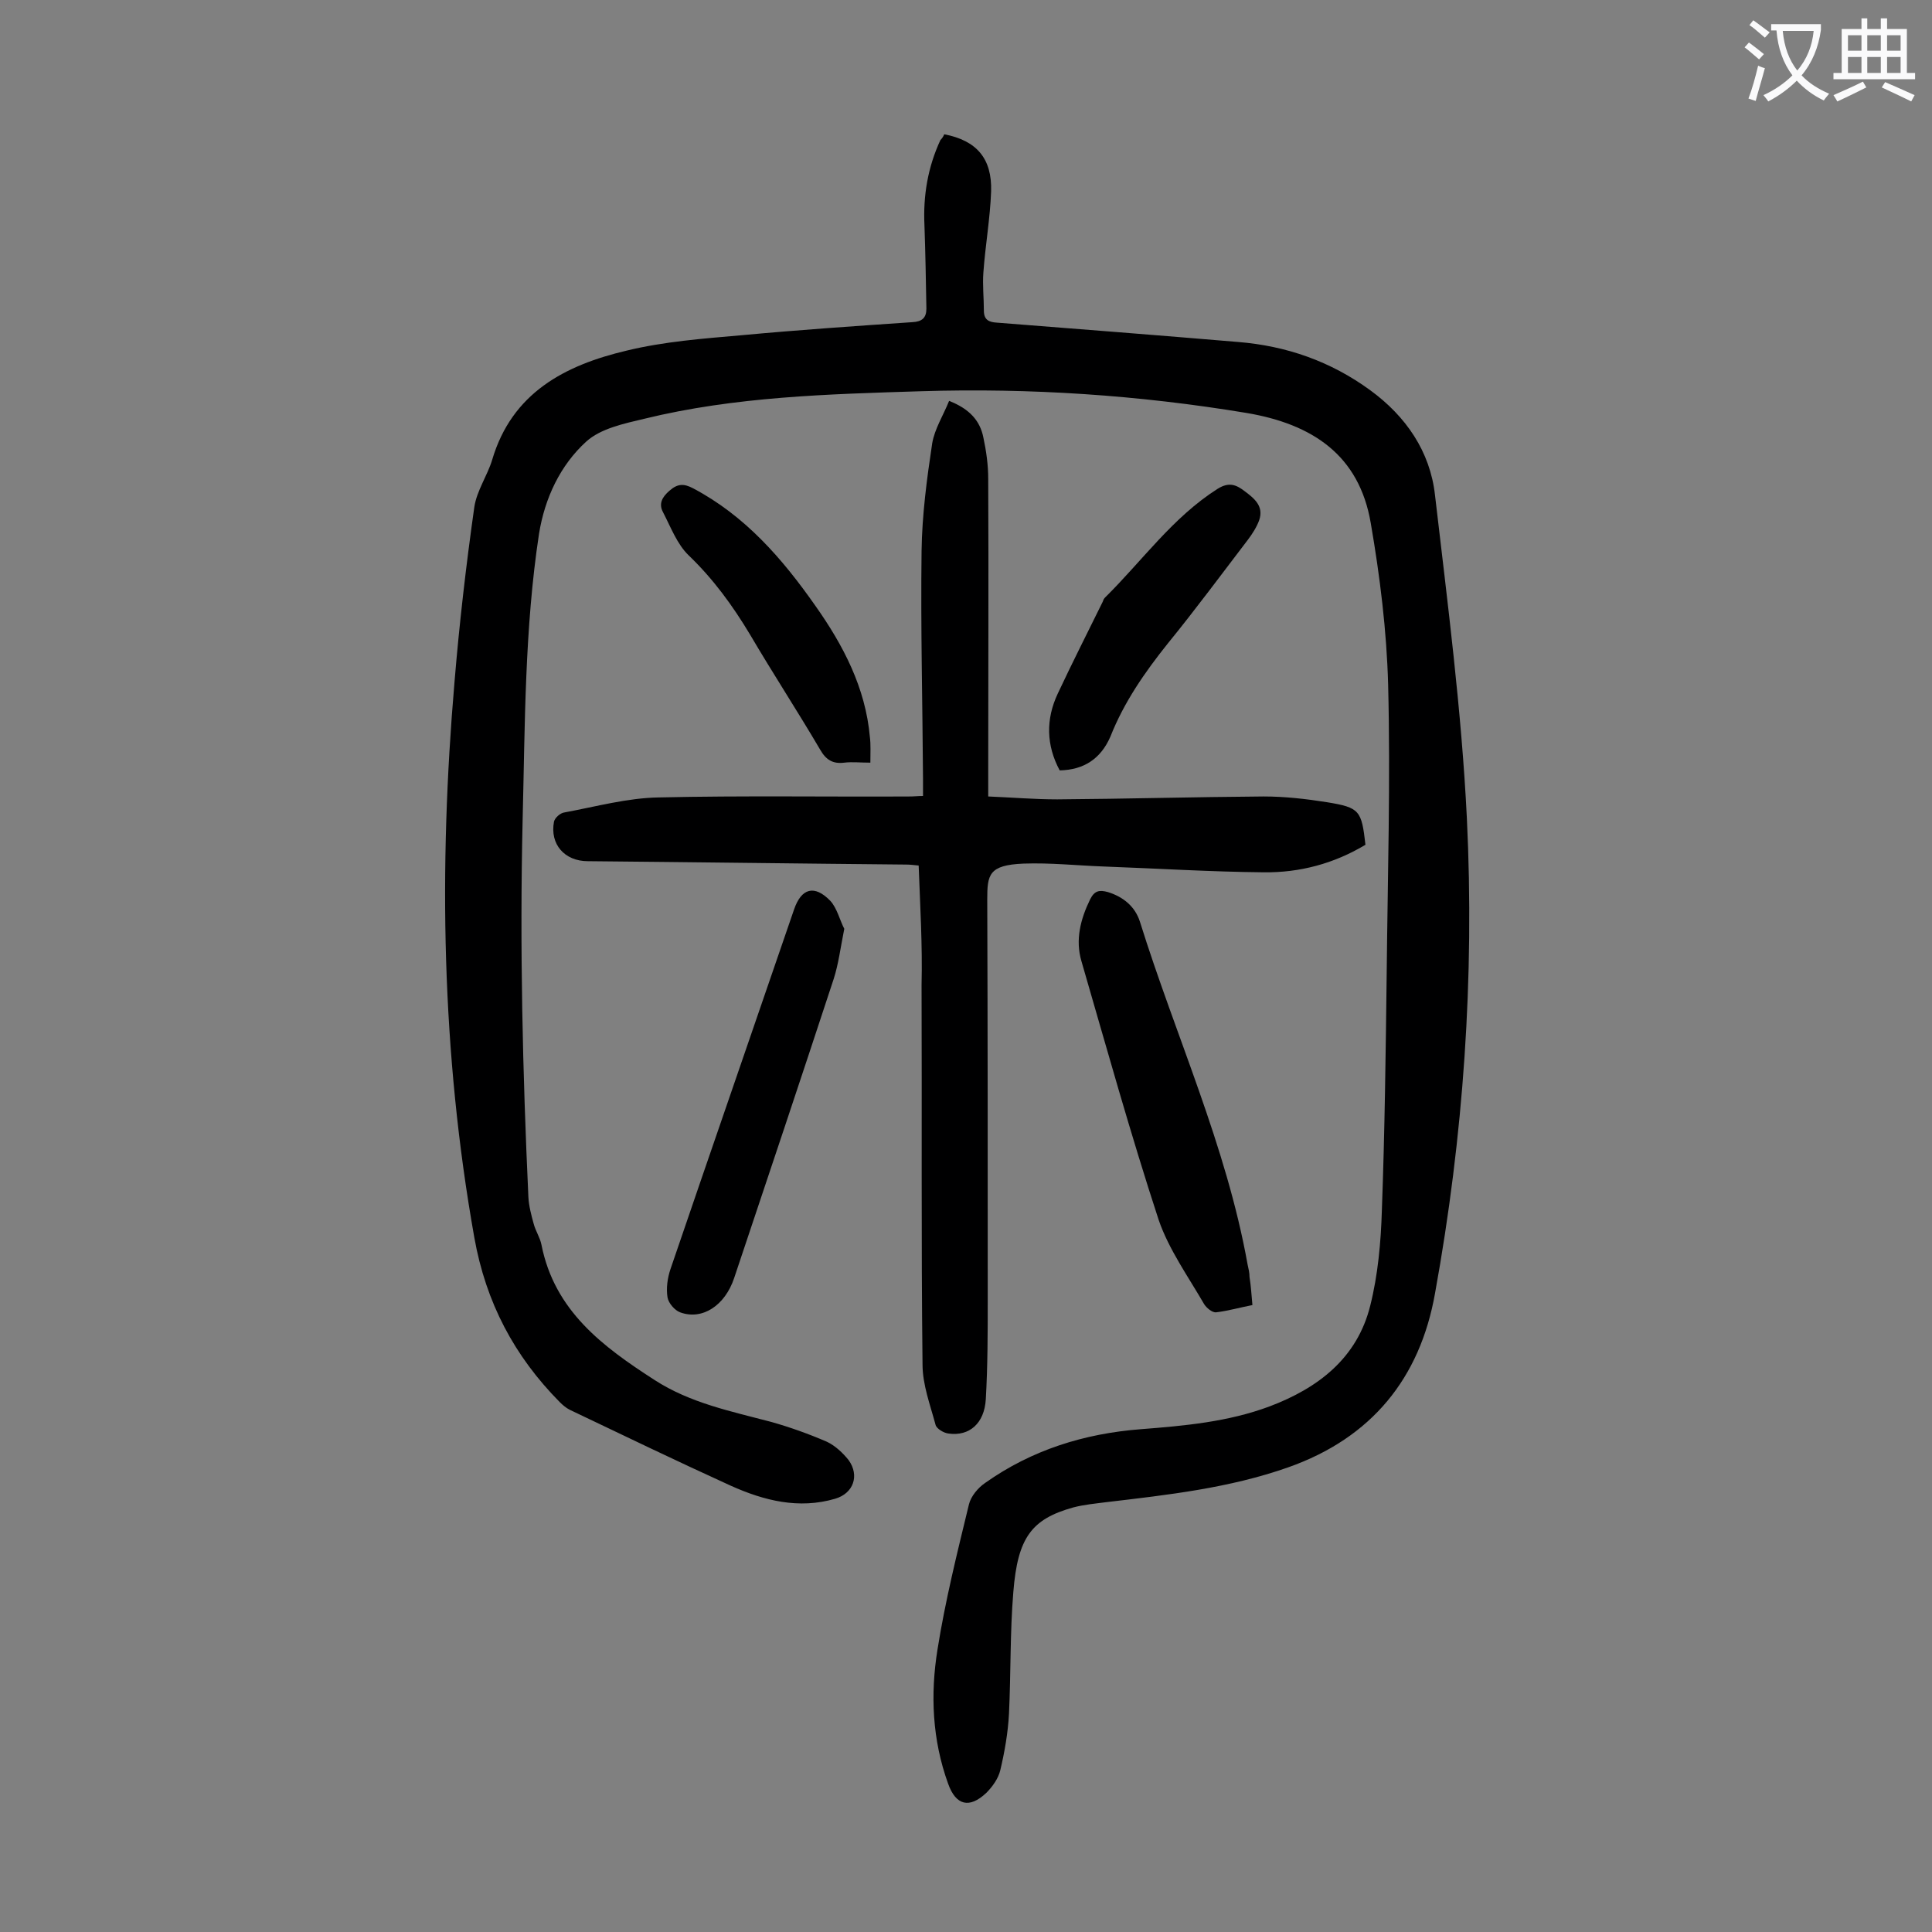 <svg enable-background="new 0 0 400 400" viewBox="0 0 400 400" xmlns="http://www.w3.org/2000/svg"><rect x="0" y="0" width="400" height="400" fill="#808080" stroke="none"/><g fill="#000001"><path d="m195.5 27.8c6.7 1.3 9.9 5 9.7 11.8-.2 5.6-1.2 11.2-1.6 16.8-.2 2.6.1 5.3.1 7.9 0 1.9 1 2.4 2.7 2.5 16.6 1.3 33.3 2.6 49.9 4 10 .8 19.2 4 27.4 10 7.4 5.4 12.4 12.7 13.4 21.7 2.6 22.3 5.5 44.6 6.6 66.9 1.6 33-.7 65.9-6.6 98.4-3.1 17.5-13.1 29.9-30.4 36-12.2 4.3-24.9 5.7-37.6 7.2-2.3.3-4.6.5-6.9 1.1-8.6 2.4-11.5 6.2-12.4 17.5-.7 8.4-.5 16.8-.9 25.2-.2 3.9-.9 7.9-1.8 11.7-.4 1.7-1.6 3.4-2.9 4.7-3.5 3.3-6.3 2.6-7.9-1.9-3.3-9.1-3.7-18.5-2.2-27.8 1.6-10.1 4.1-20.1 6.5-30 .4-1.7 1.9-3.5 3.4-4.5 9.6-6.8 20.5-10.2 32.2-11.1 9-.7 18-1.5 26.6-4.7 10.1-3.8 18.2-10 20.9-20.9 1.6-6.4 2.2-13.1 2.4-19.7.6-16.3.8-32.7 1-49.1.2-19.9.8-39.8.3-59.7-.3-11.2-1.7-22.5-3.6-33.5-2.4-14.1-12.1-20.5-25.7-22.8-22.3-3.7-44.8-5.2-67.4-4.5-19.2.6-38.5 1.1-57.3 5.7-4.2 1-9 2-12 4.7-5.4 4.9-8.6 11.7-9.8 19.1-3 19.7-2.9 39.6-3.4 59.5-.6 26 0 52 1.2 77.9.1 1.8.6 3.7 1.1 5.5.4 1.5 1.3 2.8 1.6 4.3 2.7 13.7 12.7 21.1 23.4 28 7.4 4.8 15.9 6.5 24.2 8.7 3.9 1.1 7.8 2.5 11.5 4.1 1.7.8 3.3 2.3 4.5 3.8 2.3 3.2 1 6.9-2.8 8-7.5 2.2-14.7.4-21.6-2.7-11.2-5.1-22.2-10.4-33.3-15.7-.8-.4-1.5-1-2.1-1.6-9.4-9.5-15.3-20.6-17.7-34.1-6.8-38.2-7.4-76.5-4.1-115 1-12.1 2.4-24.2 4.1-36.2.5-3.4 2.7-6.5 3.7-9.8 4.1-13.9 15.1-19.6 27.8-22.6 7.8-1.9 15.9-2.5 23.9-3.2 11.8-1.1 23.6-1.9 35.3-2.7 2-.1 2.9-.9 2.9-2.8-.1-5.7-.2-11.5-.4-17.2-.3-6.2.7-12.1 3.3-17.7.3-.3.6-.7.8-1.2z"/><path d="m190.2 179.2c-1-.1-1.8-.2-2.5-.2-22-.2-44-.5-66-.7-4.8 0-7.9-3.5-7-8.2.2-.8 1.3-1.8 2.2-1.9 6.5-1.2 13-3 19.5-3.1 17.4-.4 34.9-.1 52.3-.2.6 0 1.3-.1 2.4-.1 0-1.3 0-2.4 0-3.6-.1-15.7-.5-31.4-.3-47.1.1-7.5 1.1-15 2.2-22.3.5-3 2.3-5.8 3.5-8.8 4.1 1.6 6.4 4 7.1 7.6.6 2.8 1 5.7 1 8.5.1 20.5 0 40.9 0 61.4v4.4c4.9.2 9.6.6 14.3.6 14.2-.1 28.5-.5 42.7-.6 4.4 0 8.8.5 13.2 1.2 6.7 1.1 7.1 1.7 7.9 8.8-6.5 3.9-13.6 5.8-21.1 5.7-11-.1-22.1-.8-33.1-1.2-5.5-.2-11-.8-16.6-.6-7.2.3-7.5 2.3-7.5 7.4.1 27.5.1 55.1.1 82.6 0 7 0 13.9-.4 20.9-.3 5-3.4 7.7-7.7 7.1-1-.1-2.5-1-2.7-1.8-1.1-4.1-2.7-8.3-2.7-12.5-.3-26.2-.1-52.4-.2-78.6.2-8.3-.3-16.4-.6-24.7z"/><path d="m259.3 270.2c-2.6.5-5 1.2-7.5 1.5-.8.1-2-.9-2.5-1.7-3.3-5.7-7.3-11.3-9.4-17.4-5.8-17.7-10.8-35.7-16-53.6-1.3-4.4-.2-8.7 1.8-12.8.9-1.8 1.9-2 3.7-1.5 3.2 1 5.6 3 6.6 6.1 7.4 23.7 17.9 46.4 22.3 71 .2.9.4 1.7.4 2.6.3 1.8.4 3.7.6 5.8z"/><path d="m174.8 192.3c-.8 4-1.2 7.3-2.2 10.4-6.8 20.7-13.7 41.3-20.6 61.9-1.9 5.7-6.6 8.8-11.2 7.1-1.1-.4-2.4-1.9-2.6-3.1-.3-1.9 0-4 .6-5.8 8.5-24.9 17.1-49.7 25.6-74.5 1.5-4.4 4.2-5.2 7.5-1.8 1.4 1.5 2 4.1 2.9 5.8z"/><path d="m219.4 159.5c-2.8-5.2-2.9-10.6-.4-15.9 3-6.4 6.2-12.7 9.3-19 .1-.3.2-.6.5-.9 7.7-7.6 14-16.6 23.3-22.5 2.4-1.5 3.9-.8 5.6.5 2 1.5 4 3.1 3 6-.5 1.4-1.4 2.8-2.3 4-5.5 7.2-10.9 14.5-16.6 21.5-4.8 6-9.1 12.2-11.9 19.3-2 4.6-5.5 6.9-10.5 7z"/><path d="m180.2 157.9c-2.1 0-3.8-.2-5.4 0-2.4.3-3.8-.6-5-2.7-4.7-8-9.8-15.8-14.5-23.8-3.6-6-7.6-11.5-12.7-16.4-2.4-2.3-3.7-5.8-5.3-8.9-1-1.8-.2-3.2 1.3-4.5 1.7-1.5 3-1.5 4.9-.5 10.8 5.7 18.5 14.6 25.3 24.3 5.8 8.2 10.4 17 11.3 27.2.2 1.6.1 3.2.1 5.3z"/></g><path d="m362.1 8.8c1.1.8 2.1 1.6 3.1 2.4l-1 1.1c-1.3-1.1-2.3-2-3-2.5zm1.9 4.8c.5.2.9.4 1.4.5-.6 2.3-1.3 4.5-1.9 6.8l-1.5-.5c.8-2.1 1.4-4.3 2-6.8zm-1-9.4c1.3.9 2.4 1.8 3.4 2.5l-1 1.1c-1.4-1.2-2.4-2.1-3.2-2.6zm3.7 2.2v-1.4h10.3v1.2c-.5 3.6-1.8 6.8-4 9.4 1.5 1.6 3.4 2.8 5.7 3.8-.3.4-.7.8-1.1 1.4-2.3-1.1-4.1-2.5-5.6-4.1-1.6 1.6-3.6 3.1-5.9 4.3-.3-.5-.7-.9-1-1.3 2.4-1.1 4.4-2.5 6-4.1-1.9-2.5-3-5.6-3.3-9.3h-1.1zm8.8 0h-6.4c.3 3.3 1.3 6 3 8.2 2-2.3 3.1-5.1 3.4-8.2z" fill="#fafafb"/><path d="m385.3 3.8h1.3v2.2h2.8v-2.2h1.3v2.2h4.1v9.1h1.7v1.3h-16.9v-1.3h1.7v-9.1h4.1v-2.2zm.4 13.1.7 1.2c-1.8.9-3.8 1.9-6 2.9-.2-.4-.5-.8-.8-1.3 2.3-1 4.3-1.9 6.1-2.8zm-3.1-6.4h2.8v-3.2h-2.8zm0 4.6h2.8v-3.3h-2.8zm4-4.6h2.8v-3.2h-2.8zm0 4.6h2.8v-3.3h-2.8zm3.7 1.9c2.1.9 4.1 1.8 6.1 2.7l-.7 1.3c-2.2-1.1-4.2-2-6.1-2.9zm3.2-9.7h-2.8v3.2h2.8zm-2.8 7.8h2.8v-3.3h-2.8z" fill="#fafafb"/></svg>
